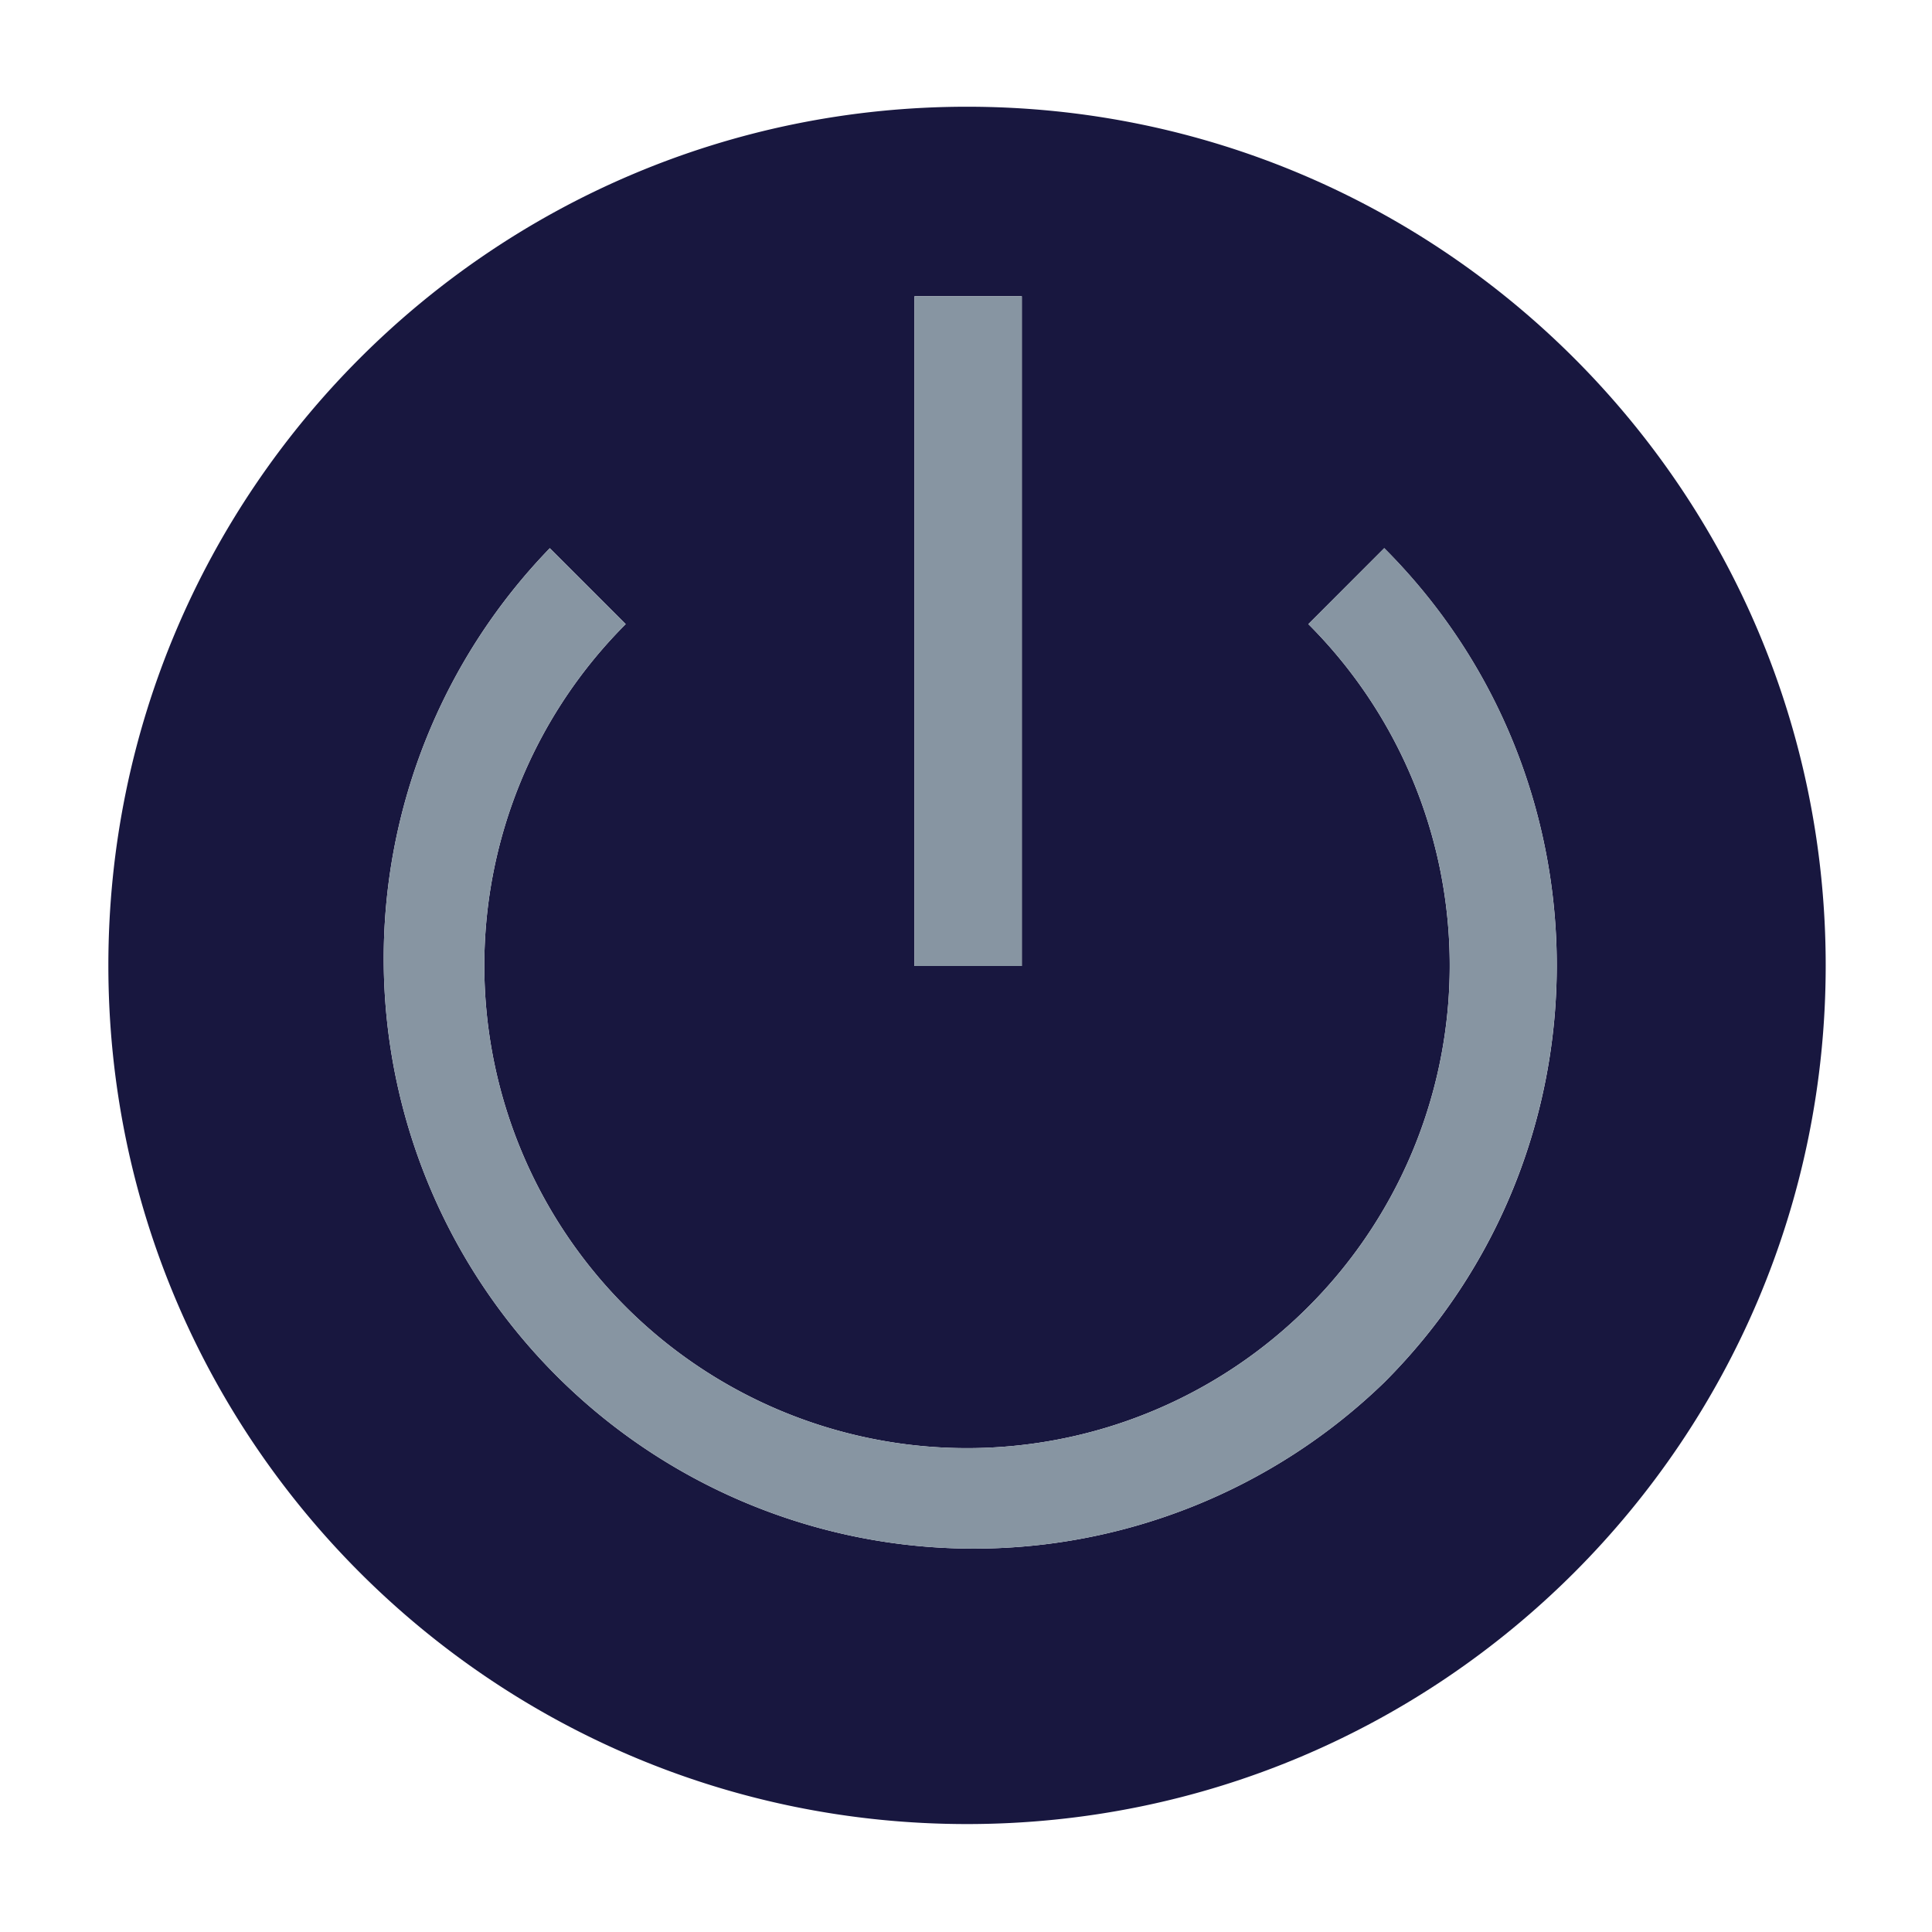 <svg id="Layer_1" data-name="Layer 1" xmlns="http://www.w3.org/2000/svg" viewBox="0 0 450 450"><defs><style>.cls-1{fill:#18173f;}.cls-2{fill:#8795a2;}</style></defs><title>stopping the program</title><g id="_Group_" data-name="&lt;Group&gt;"><path id="_Compound_Path_" data-name="&lt;Compound Path&gt;" class="cls-1" d="M225.24,24.86c-110.46,0-200,89.54-200,200s89.54,200,200,200,200-89.54,200-200S335.69,24.86,225.24,24.86ZM213,69h25V225H213ZM322.41,322A137.43,137.43,0,0,1,128.06,127.69l17.68,17.68a112.43,112.43,0,1,0,159,0l17.68-17.68C376,181.27,376,268.46,322.41,322Z"/><path id="_Path_" data-name="&lt;Path&gt;" class="cls-2" d="M304.74,145.37a112.43,112.43,0,1,1-159,0l-17.68-17.68A137.43,137.43,0,0,0,322.41,322c53.58-53.58,53.58-140.77,0-194.35Z"/><rect id="_Path_2" data-name="&lt;Path&gt;" class="cls-2" x="213" y="69" width="25" height="156"/></g></svg>